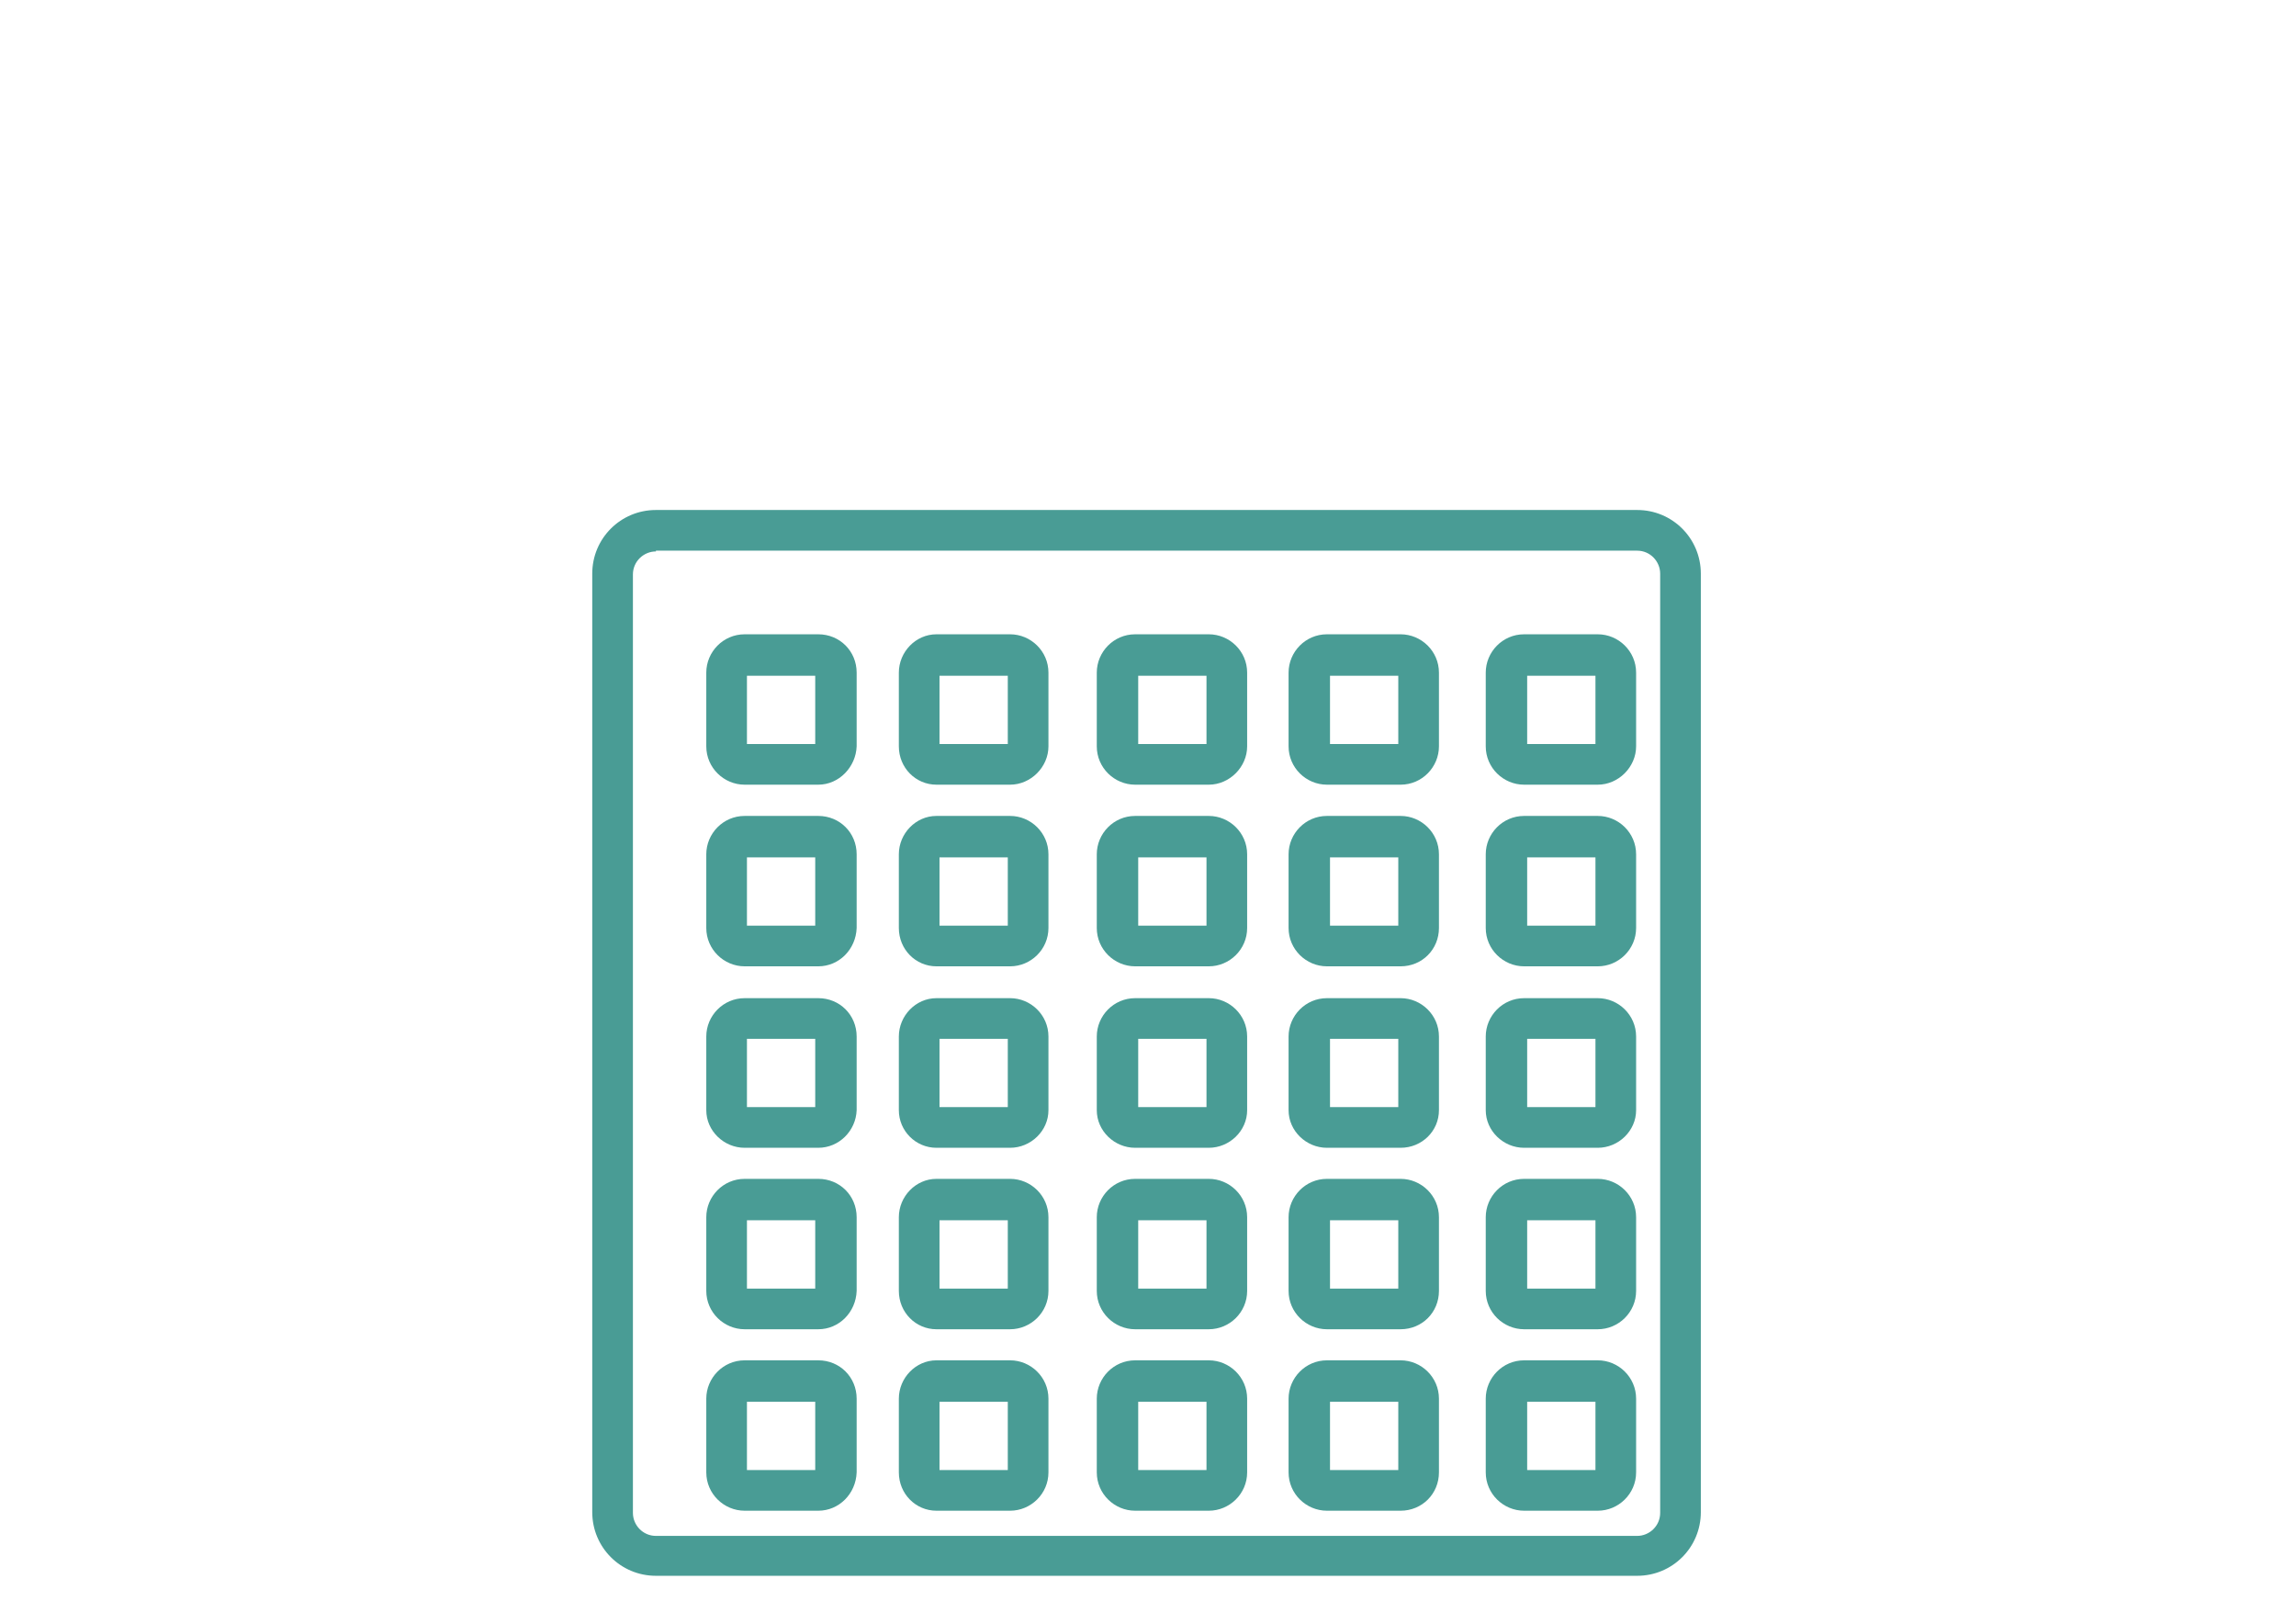 <?xml version="1.0" encoding="utf-8"?>
<!-- Generator: Adobe Illustrator 23.0.0, SVG Export Plug-In . SVG Version: 6.00 Build 0)  -->
<svg version="1.1" id="Lager_1" xmlns:serif="http://www.serif.com/"
	 xmlns="http://www.w3.org/2000/svg" xmlns:xlink="http://www.w3.org/1999/xlink" x="0px" y="0px" viewBox="0 0 841.9 595.3"
	 style="enable-background:new 0 0 841.9 595.3;" xml:space="preserve">
<style type="text/css">
	.st0{fill:#499C95;}
</style>
<g transform="matrix(1,0,0,1,-1525.86,-712.931)">
	<g transform="matrix(3.341,0,0,3.341,372.005,711.562)">
		<g transform="matrix(0.842,0,0,0.842,347.297,49.217)">
			<path class="st0" d="M83.2,13.9c-1.6,0-3,1.3-3,3v122.3c0,1.6,1.3,3,3,3h127.9c1.6,0,3-1.3,3-3V16.8c0-1.6-1.3-3-3-3H83.2z
				 M211.1,147.4H83.2c-4.6,0-8.3-3.7-8.3-8.3V16.8c0-4.6,3.7-8.3,8.3-8.3h127.9c4.6,0,8.3,3.7,8.3,8.3v122.3
				C219.4,143.7,215.7,147.4,211.1,147.4"/>
		</g>
	</g>
	<g transform="matrix(3.341,0,0,3.341,372.005,711.562)">
		<g transform="matrix(0.842,0,0,0.842,-4107.25,-5690.68)">
			<path class="st0" d="M5487.2,6903.3h8.9v-8.9h-8.9V6903.3z M5496.4,6908.6h-9.6c-2.7,0-5-2.2-5-4.9v-9.6c0-2.7,2.2-5,5-5h9.6
				c2.7,0,5,2.2,5,5v9.6C5501.4,6906.4,5499.1,6908.6,5496.4,6908.6"/>
		</g>
	</g>
	<g transform="matrix(3.341,0,0,3.341,372.005,711.562)">
		<g transform="matrix(0.842,0,0,0.842,-4107.25,-5701.92)">
			<path class="st0" d="M5487.2,6893h8.9v-8.9h-8.9V6893z M5496.4,6898.3h-9.6c-2.7,0-5-2.2-5-5v-9.6c0-2.7,2.2-5,5-5h9.6
				c2.7,0,5,2.2,5,5v9.6C5501.4,6896.1,5499.1,6898.3,5496.4,6898.3"/>
		</g>
	</g>
	<g transform="matrix(3.341,0,0,3.341,372.005,711.562)">
		<g transform="matrix(0.842,0,0,0.842,-4107.25,-5713.18)">
			<path class="st0" d="M5487.2,6882.7h8.9v-8.9h-8.9V6882.7z M5496.4,6888h-9.6c-2.7,0-5-2.2-5-5v-9.6c0-2.7,2.2-5,5-5h9.6
				c2.7,0,5,2.2,5,5v9.6C5501.4,6885.7,5499.1,6888,5496.4,6888"/>
		</g>
	</g>
	<g transform="matrix(3.341,0,0,3.341,372.005,711.562)">
		<g transform="matrix(0.842,0,0,0.842,-4107.25,-5679.44)">
			<path class="st0" d="M5385.5,6913.6h8.9v-8.9h-8.9V6913.6z M5394.8,6918.9h-9.6c-2.7,0-5-2.2-5-5v-9.6c0-2.7,2.2-5,5-5h9.6
				c2.8,0,5,2.2,5,5v9.6C5399.7,6916.7,5397.5,6918.9,5394.8,6918.9"/>
		</g>
	</g>
	<g transform="matrix(3.341,0,0,3.341,372.005,711.562)">
		<g transform="matrix(0.842,0,0,0.842,-4107.25,-5668.2)">
			<path class="st0" d="M5385.5,6923.9h8.9v-8.9h-8.9V6923.9z M5394.8,6929.2h-9.6c-2.7,0-5-2.2-5-5v-9.6c0-2.7,2.2-5,5-5h9.6
				c2.8,0,5,2.2,5,5v9.6C5399.7,6927,5397.5,6929.2,5394.8,6929.2"/>
		</g>
	</g>
	<g transform="matrix(3.341,0,0,3.341,372.005,711.562)">
		<g transform="matrix(0.842,0,0,0.842,-4107.25,-5690.68)">
			<path class="st0" d="M5385.5,6903.3h8.9v-8.9h-8.9V6903.3z M5394.8,6908.6h-9.6c-2.7,0-5-2.2-5-4.9v-9.6c0-2.7,2.2-5,5-5h9.6
				c2.8,0,5,2.2,5,5v9.6C5399.7,6906.4,5397.5,6908.6,5394.8,6908.6"/>
		</g>
	</g>
	<g transform="matrix(3.341,0,0,3.341,372.005,711.562)">
		<g transform="matrix(0.842,0,0,0.842,-4107.25,-5701.92)">
			<path class="st0" d="M5385.5,6893h8.9v-8.9h-8.9V6893z M5394.8,6898.3h-9.6c-2.7,0-5-2.2-5-5v-9.6c0-2.7,2.2-5,5-5h9.6
				c2.8,0,5,2.2,5,5v9.6C5399.7,6896.1,5397.5,6898.3,5394.8,6898.3"/>
		</g>
	</g>
	<g transform="matrix(3.341,0,0,3.341,372.005,711.562)">
		<g transform="matrix(0.842,0,0,0.842,-4107.25,-5713.18)">
			<path class="st0" d="M5385.5,6882.7h8.9v-8.9h-8.9V6882.7z M5394.8,6888h-9.6c-2.7,0-5-2.2-5-5v-9.6c0-2.7,2.2-5,5-5h9.6
				c2.8,0,5,2.2,5,5v9.6C5399.7,6885.7,5397.5,6888,5394.8,6888"/>
		</g>
	</g>
	<g transform="matrix(3.341,0,0,3.341,372.005,711.562)">
		<g transform="matrix(0.842,0,0,0.842,-4107.25,-5679.44)">
			<path class="st0" d="M5410.6,6913.6h8.9v-8.9h-8.9V6913.6z M5419.8,6918.9h-9.6c-2.7,0-4.9-2.2-4.9-5v-9.6c0-2.7,2.2-5,4.9-5h9.6
				c2.7,0,5,2.2,5,5v9.6C5424.8,6916.7,5422.5,6918.9,5419.8,6918.9"/>
		</g>
	</g>
	<g transform="matrix(3.341,0,0,3.341,372.005,711.562)">
		<g transform="matrix(0.842,0,0,0.842,-4107.25,-5668.2)">
			<path class="st0" d="M5410.6,6923.9h8.9v-8.9h-8.9V6923.9z M5419.8,6929.2h-9.6c-2.7,0-4.9-2.2-4.9-5v-9.6c0-2.7,2.2-5,4.9-5h9.6
				c2.7,0,5,2.2,5,5v9.6C5424.8,6927,5422.5,6929.2,5419.8,6929.2"/>
		</g>
	</g>
	<g transform="matrix(3.341,0,0,3.341,372.005,711.562)">
		<g transform="matrix(0.842,0,0,0.842,-4107.25,-5690.68)">
			<path class="st0" d="M5410.6,6903.3h8.9v-8.9h-8.9V6903.3z M5419.8,6908.6h-9.6c-2.7,0-4.9-2.2-4.9-4.9v-9.6c0-2.7,2.2-5,4.9-5
				h9.6c2.7,0,5,2.2,5,5v9.6C5424.8,6906.4,5422.5,6908.6,5419.8,6908.6"/>
		</g>
	</g>
	<g transform="matrix(3.341,0,0,3.341,372.005,711.562)">
		<g transform="matrix(0.842,0,0,0.842,-4107.25,-5701.92)">
			<path class="st0" d="M5410.6,6893h8.9v-8.9h-8.9V6893z M5419.8,6898.3h-9.6c-2.7,0-4.9-2.2-4.9-5v-9.6c0-2.7,2.2-5,4.9-5h9.6
				c2.7,0,5,2.2,5,5v9.6C5424.8,6896.1,5422.5,6898.3,5419.8,6898.3"/>
		</g>
	</g>
	<g transform="matrix(3.341,0,0,3.341,372.005,711.562)">
		<g transform="matrix(0.842,0,0,0.842,-4107.25,-5713.18)">
			<path class="st0" d="M5410.6,6882.7h8.9v-8.9h-8.9V6882.7z M5419.8,6888h-9.6c-2.7,0-4.9-2.2-4.9-5v-9.6c0-2.7,2.2-5,4.9-5h9.6
				c2.7,0,5,2.2,5,5v9.6C5424.8,6885.7,5422.5,6888,5419.8,6888"/>
		</g>
	</g>
	<g transform="matrix(3.341,0,0,3.341,372.005,711.562)">
		<g transform="matrix(0.842,0,0,0.842,-4107.25,-5679.44)">
			<path class="st0" d="M5461.5,6913.6h8.9v-8.9h-8.9V6913.6z M5470.7,6918.9h-9.6c-2.7,0-5-2.2-5-5v-9.6c0-2.7,2.2-5,5-5h9.6
				c2.7,0,5,2.2,5,5v9.6C5475.7,6916.7,5473.5,6918.9,5470.7,6918.9"/>
		</g>
	</g>
	<g transform="matrix(3.341,0,0,3.341,372.005,711.562)">
		<g transform="matrix(0.842,0,0,0.842,-4107.25,-5668.2)">
			<path class="st0" d="M5461.5,6923.9h8.9v-8.9h-8.9V6923.9z M5470.7,6929.2h-9.6c-2.7,0-5-2.2-5-5v-9.6c0-2.7,2.2-5,5-5h9.6
				c2.7,0,5,2.2,5,5v9.6C5475.7,6927,5473.5,6929.2,5470.7,6929.2"/>
		</g>
	</g>
	<g transform="matrix(3.341,0,0,3.341,372.005,711.562)">
		<g transform="matrix(0.842,0,0,0.842,-4107.25,-5679.44)">
			<path class="st0" d="M5487.2,6913.6h8.9v-8.9h-8.9V6913.6z M5496.4,6918.9h-9.6c-2.7,0-5-2.2-5-5v-9.6c0-2.7,2.2-5,5-5h9.6
				c2.7,0,5,2.2,5,5v9.6C5501.4,6916.7,5499.1,6918.9,5496.4,6918.9"/>
		</g>
	</g>
	<g transform="matrix(3.341,0,0,3.341,372.005,711.562)">
		<g transform="matrix(0.842,0,0,0.842,-4107.25,-5668.2)">
			<path class="st0" d="M5487.2,6923.9h8.9v-8.9h-8.9V6923.9z M5496.4,6929.2h-9.6c-2.7,0-5-2.2-5-5v-9.6c0-2.7,2.2-5,5-5h9.6
				c2.7,0,5,2.2,5,5v9.6C5501.4,6927,5499.1,6929.2,5496.4,6929.2"/>
		</g>
	</g>
	<g transform="matrix(3.341,0,0,3.341,372.005,711.562)">
		<g transform="matrix(0.842,0,0,0.842,-4107.25,-5690.68)">
			<path class="st0" d="M5461.5,6903.3h8.9v-8.9h-8.9V6903.3z M5470.7,6908.6h-9.6c-2.7,0-5-2.2-5-4.9v-9.6c0-2.7,2.2-5,5-5h9.6
				c2.7,0,5,2.2,5,5v9.6C5475.7,6906.4,5473.5,6908.6,5470.7,6908.6"/>
		</g>
	</g>
	<g transform="matrix(3.341,0,0,3.341,372.005,711.562)">
		<g transform="matrix(0.842,0,0,0.842,-4107.25,-5701.92)">
			<path class="st0" d="M5461.5,6893h8.9v-8.9h-8.9V6893z M5470.7,6898.3h-9.6c-2.7,0-5-2.2-5-5v-9.6c0-2.7,2.2-5,5-5h9.6
				c2.7,0,5,2.2,5,5v9.6C5475.7,6896.1,5473.5,6898.3,5470.7,6898.3"/>
		</g>
	</g>
	<g transform="matrix(3.341,0,0,3.341,372.005,711.562)">
		<g transform="matrix(0.842,0,0,0.842,-4107.25,-5713.18)">
			<path class="st0" d="M5461.5,6882.7h8.9v-8.9h-8.9V6882.7z M5470.7,6888h-9.6c-2.7,0-5-2.2-5-5v-9.6c0-2.7,2.2-5,5-5h9.6
				c2.7,0,5,2.2,5,5v9.6C5475.7,6885.7,5473.5,6888,5470.7,6888"/>
		</g>
	</g>
	<g transform="matrix(3.341,0,0,3.341,372.005,711.562)">
		<g transform="matrix(0.842,0,0,0.842,-4107.25,-5679.44)">
			<path class="st0" d="M5436.5,6913.6h8.9v-8.9h-8.9V6913.6z M5445.7,6918.9h-9.6c-2.7,0-5-2.2-5-5v-9.6c0-2.7,2.2-5,5-5h9.6
				c2.7,0,5,2.2,5,5v9.6C5450.7,6916.7,5448.4,6918.9,5445.7,6918.9"/>
		</g>
	</g>
	<g transform="matrix(3.341,0,0,3.341,372.005,711.562)">
		<g transform="matrix(0.842,0,0,0.842,-4107.25,-5668.2)">
			<path class="st0" d="M5436.5,6923.9h8.9v-8.9h-8.9V6923.9z M5445.7,6929.2h-9.6c-2.7,0-5-2.2-5-5v-9.6c0-2.7,2.2-5,5-5h9.6
				c2.7,0,5,2.2,5,5v9.6C5450.7,6927,5448.4,6929.2,5445.7,6929.2"/>
		</g>
	</g>
	<g transform="matrix(3.341,0,0,3.341,372.005,711.562)">
		<g transform="matrix(0.842,0,0,0.842,-4107.25,-5690.68)">
			<path class="st0" d="M5436.5,6903.3h8.9v-8.9h-8.9V6903.3z M5445.7,6908.6h-9.6c-2.7,0-5-2.2-5-4.9v-9.6c0-2.7,2.2-5,5-5h9.6
				c2.7,0,5,2.2,5,5v9.6C5450.7,6906.4,5448.4,6908.6,5445.7,6908.6"/>
		</g>
	</g>
	<g transform="matrix(3.341,0,0,3.341,372.005,711.562)">
		<g transform="matrix(0.842,0,0,0.842,-4107.25,-5701.92)">
			<path class="st0" d="M5436.5,6893h8.9v-8.9h-8.9V6893z M5445.7,6898.3h-9.6c-2.7,0-5-2.2-5-5v-9.6c0-2.7,2.2-5,5-5h9.6
				c2.7,0,5,2.2,5,5v9.6C5450.7,6896.1,5448.4,6898.3,5445.7,6898.3"/>
		</g>
	</g>
	<g transform="matrix(3.341,0,0,3.341,372.005,711.562)">
		<g transform="matrix(0.842,0,0,0.842,-4107.25,-5713.18)">
			<path class="st0" d="M5436.5,6882.7h8.9v-8.9h-8.9V6882.7z M5445.7,6888h-9.6c-2.7,0-5-2.2-5-5v-9.6c0-2.7,2.2-5,5-5h9.6
				c2.7,0,5,2.2,5,5v9.6C5450.7,6885.7,5448.4,6888,5445.7,6888"/>
		</g>
	</g>
</g>
</svg>
